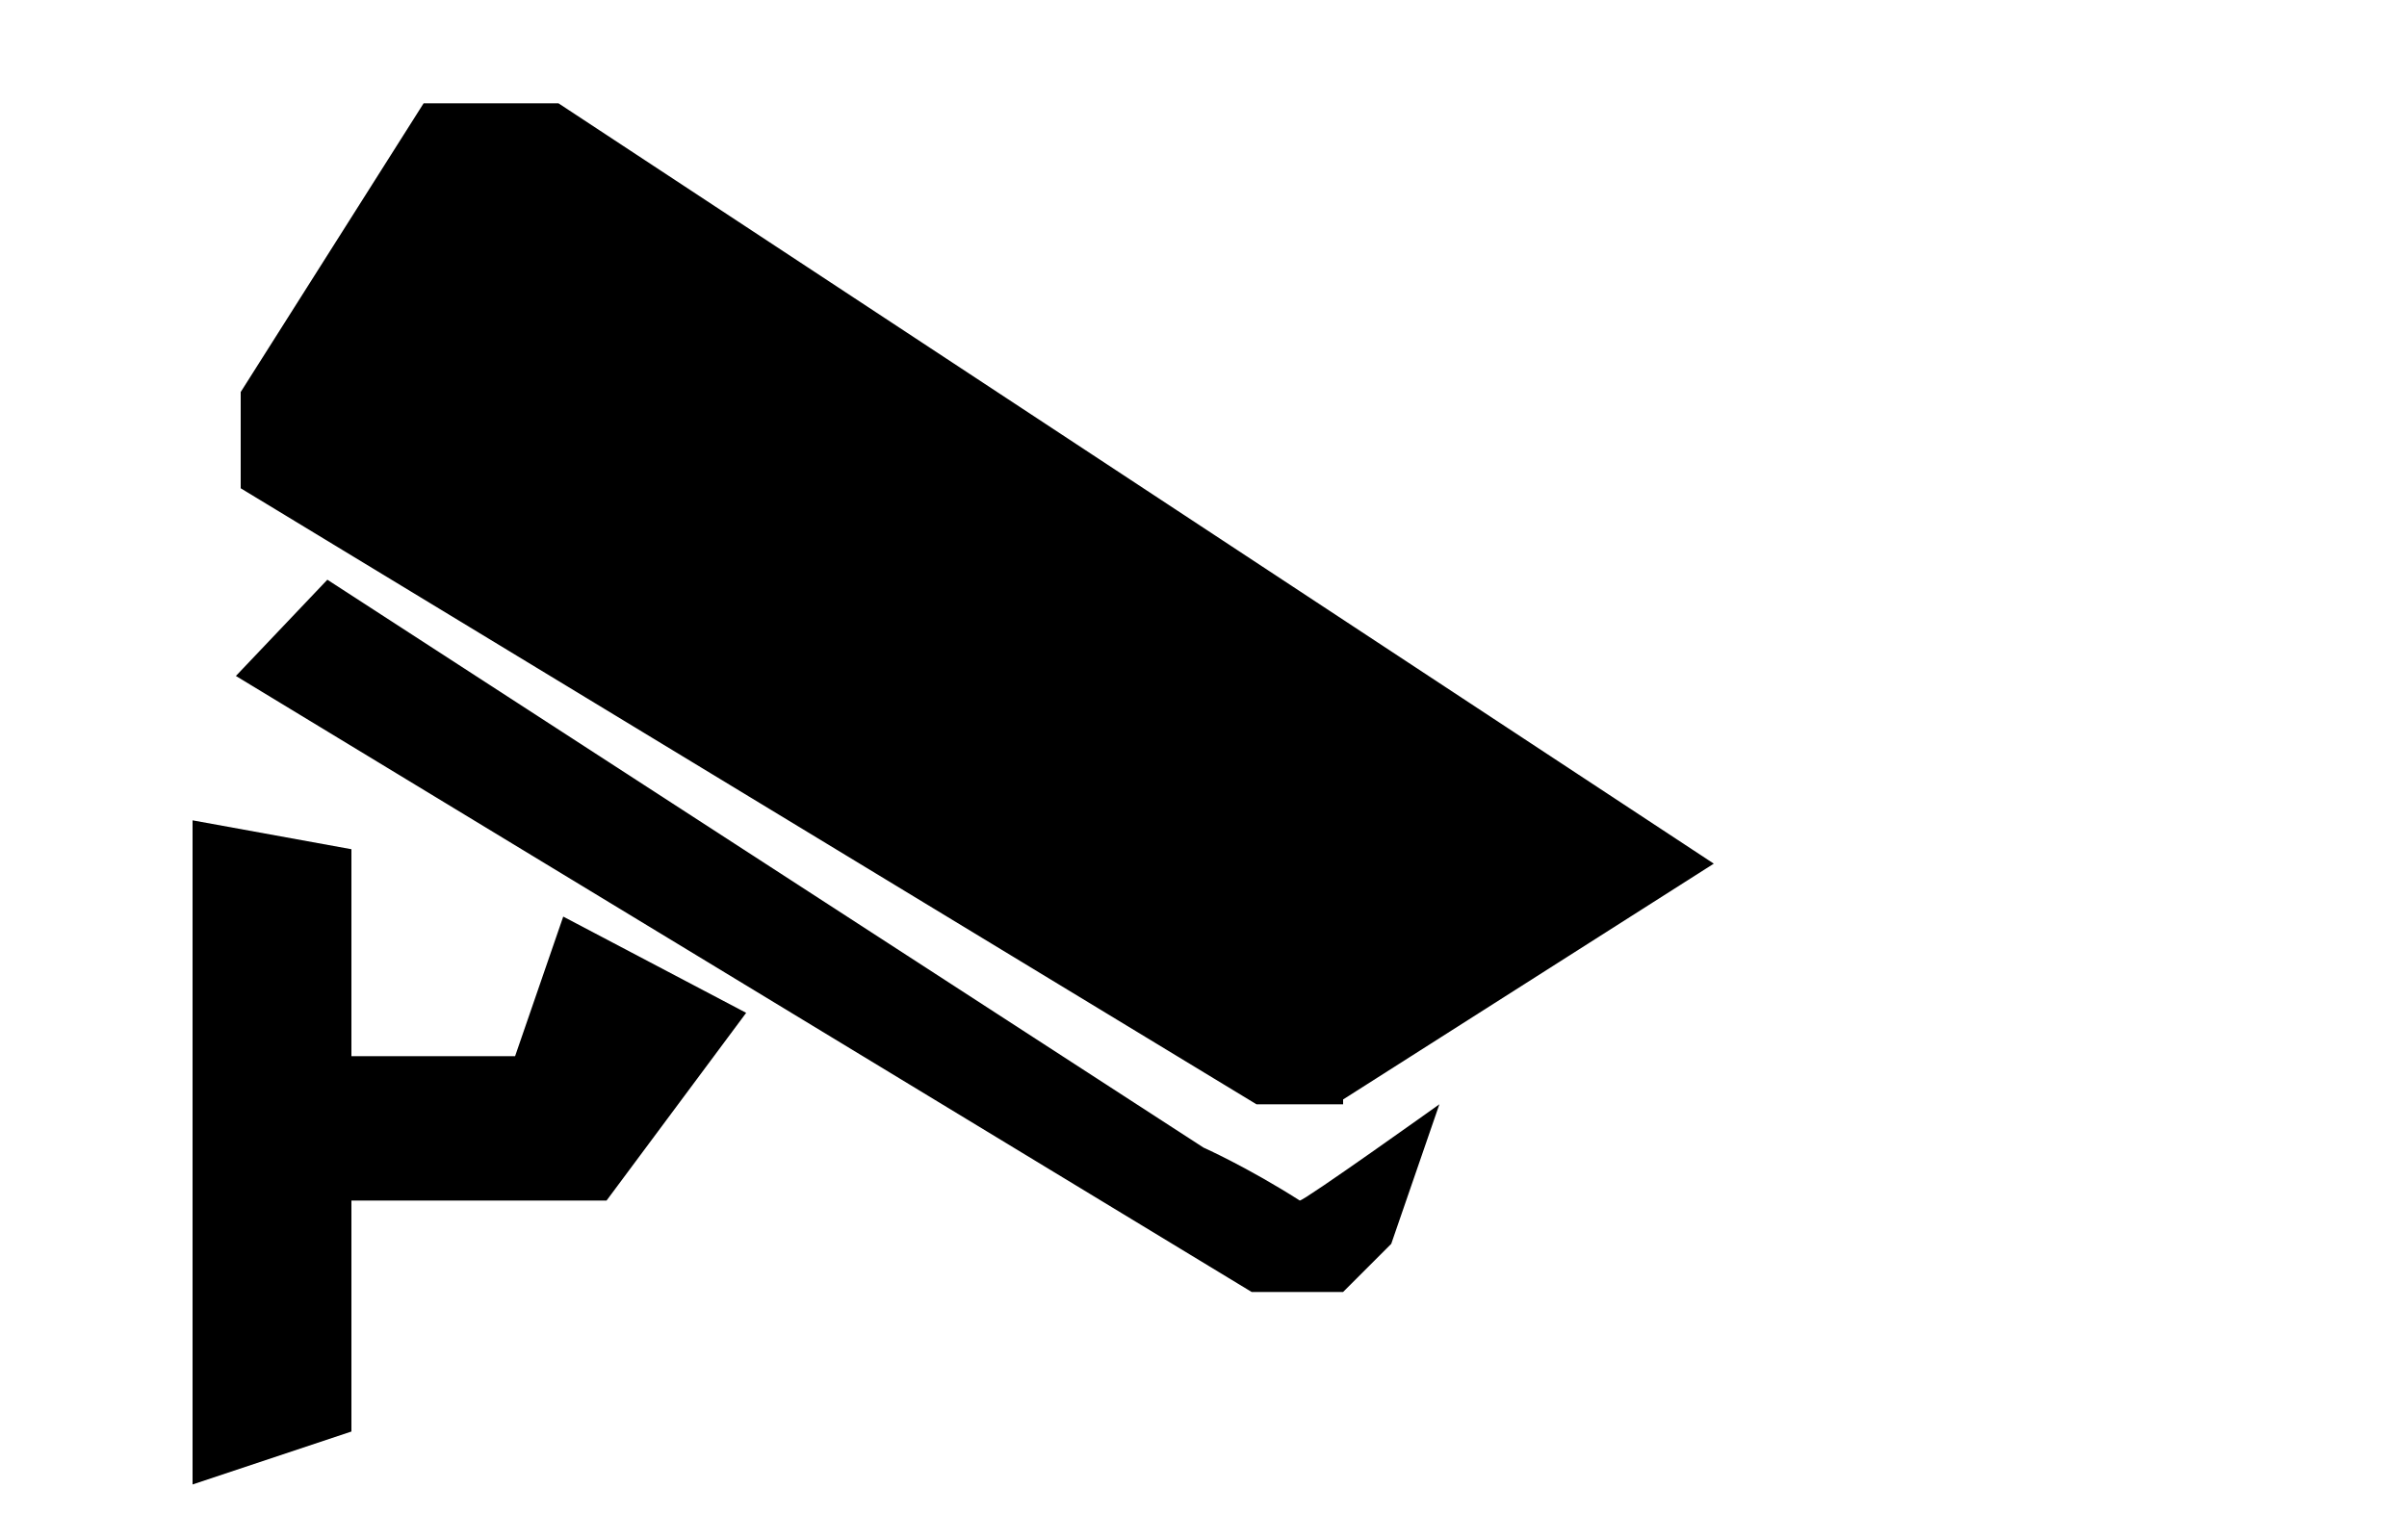 <?xml version="1.0" standalone="no"?><!DOCTYPE svg PUBLIC "-//W3C//DTD SVG 1.1//EN" "http://www.w3.org/Graphics/SVG/1.1/DTD/svg11.dtd"><svg t="1655107099025" class="icon" viewBox="0 0 1600 1024" version="1.1" xmlns="http://www.w3.org/2000/svg" p-id="33340" xmlns:xlink="http://www.w3.org/1999/xlink" width="312.5" height="200"><defs><style type="text/css">@font-face { font-family: feedback-iconfont; src: url("//at.alicdn.com/t/font_1031158_u69w8yhxdu.woff2?t=1630033759944") format("woff2"), url("//at.alicdn.com/t/font_1031158_u69w8yhxdu.woff?t=1630033759944") format("woff"), url("//at.alicdn.com/t/font_1031158_u69w8yhxdu.ttf?t=1630033759944") format("truetype"); }
</style></defs><path d="M342.4 702.272h-108.8v-137.6L128 545.472v441.6l105.6-35.2v-153.6H403.2l92.8-124.8-121.6-64-32 92.8z m550.4 28.8l246.4-156.8-768-505.6H281.6l-121.6 192v64l675.2 409.6h57.6v-3.2z m-92.8 32l-582.4-377.6-60.8 64 675.2 409.6h60.8l32-32 32-92.8s-89.6 64-92.8 64c-35.2-22.4-64-35.2-64-35.2z" p-id="33341"></path></svg>